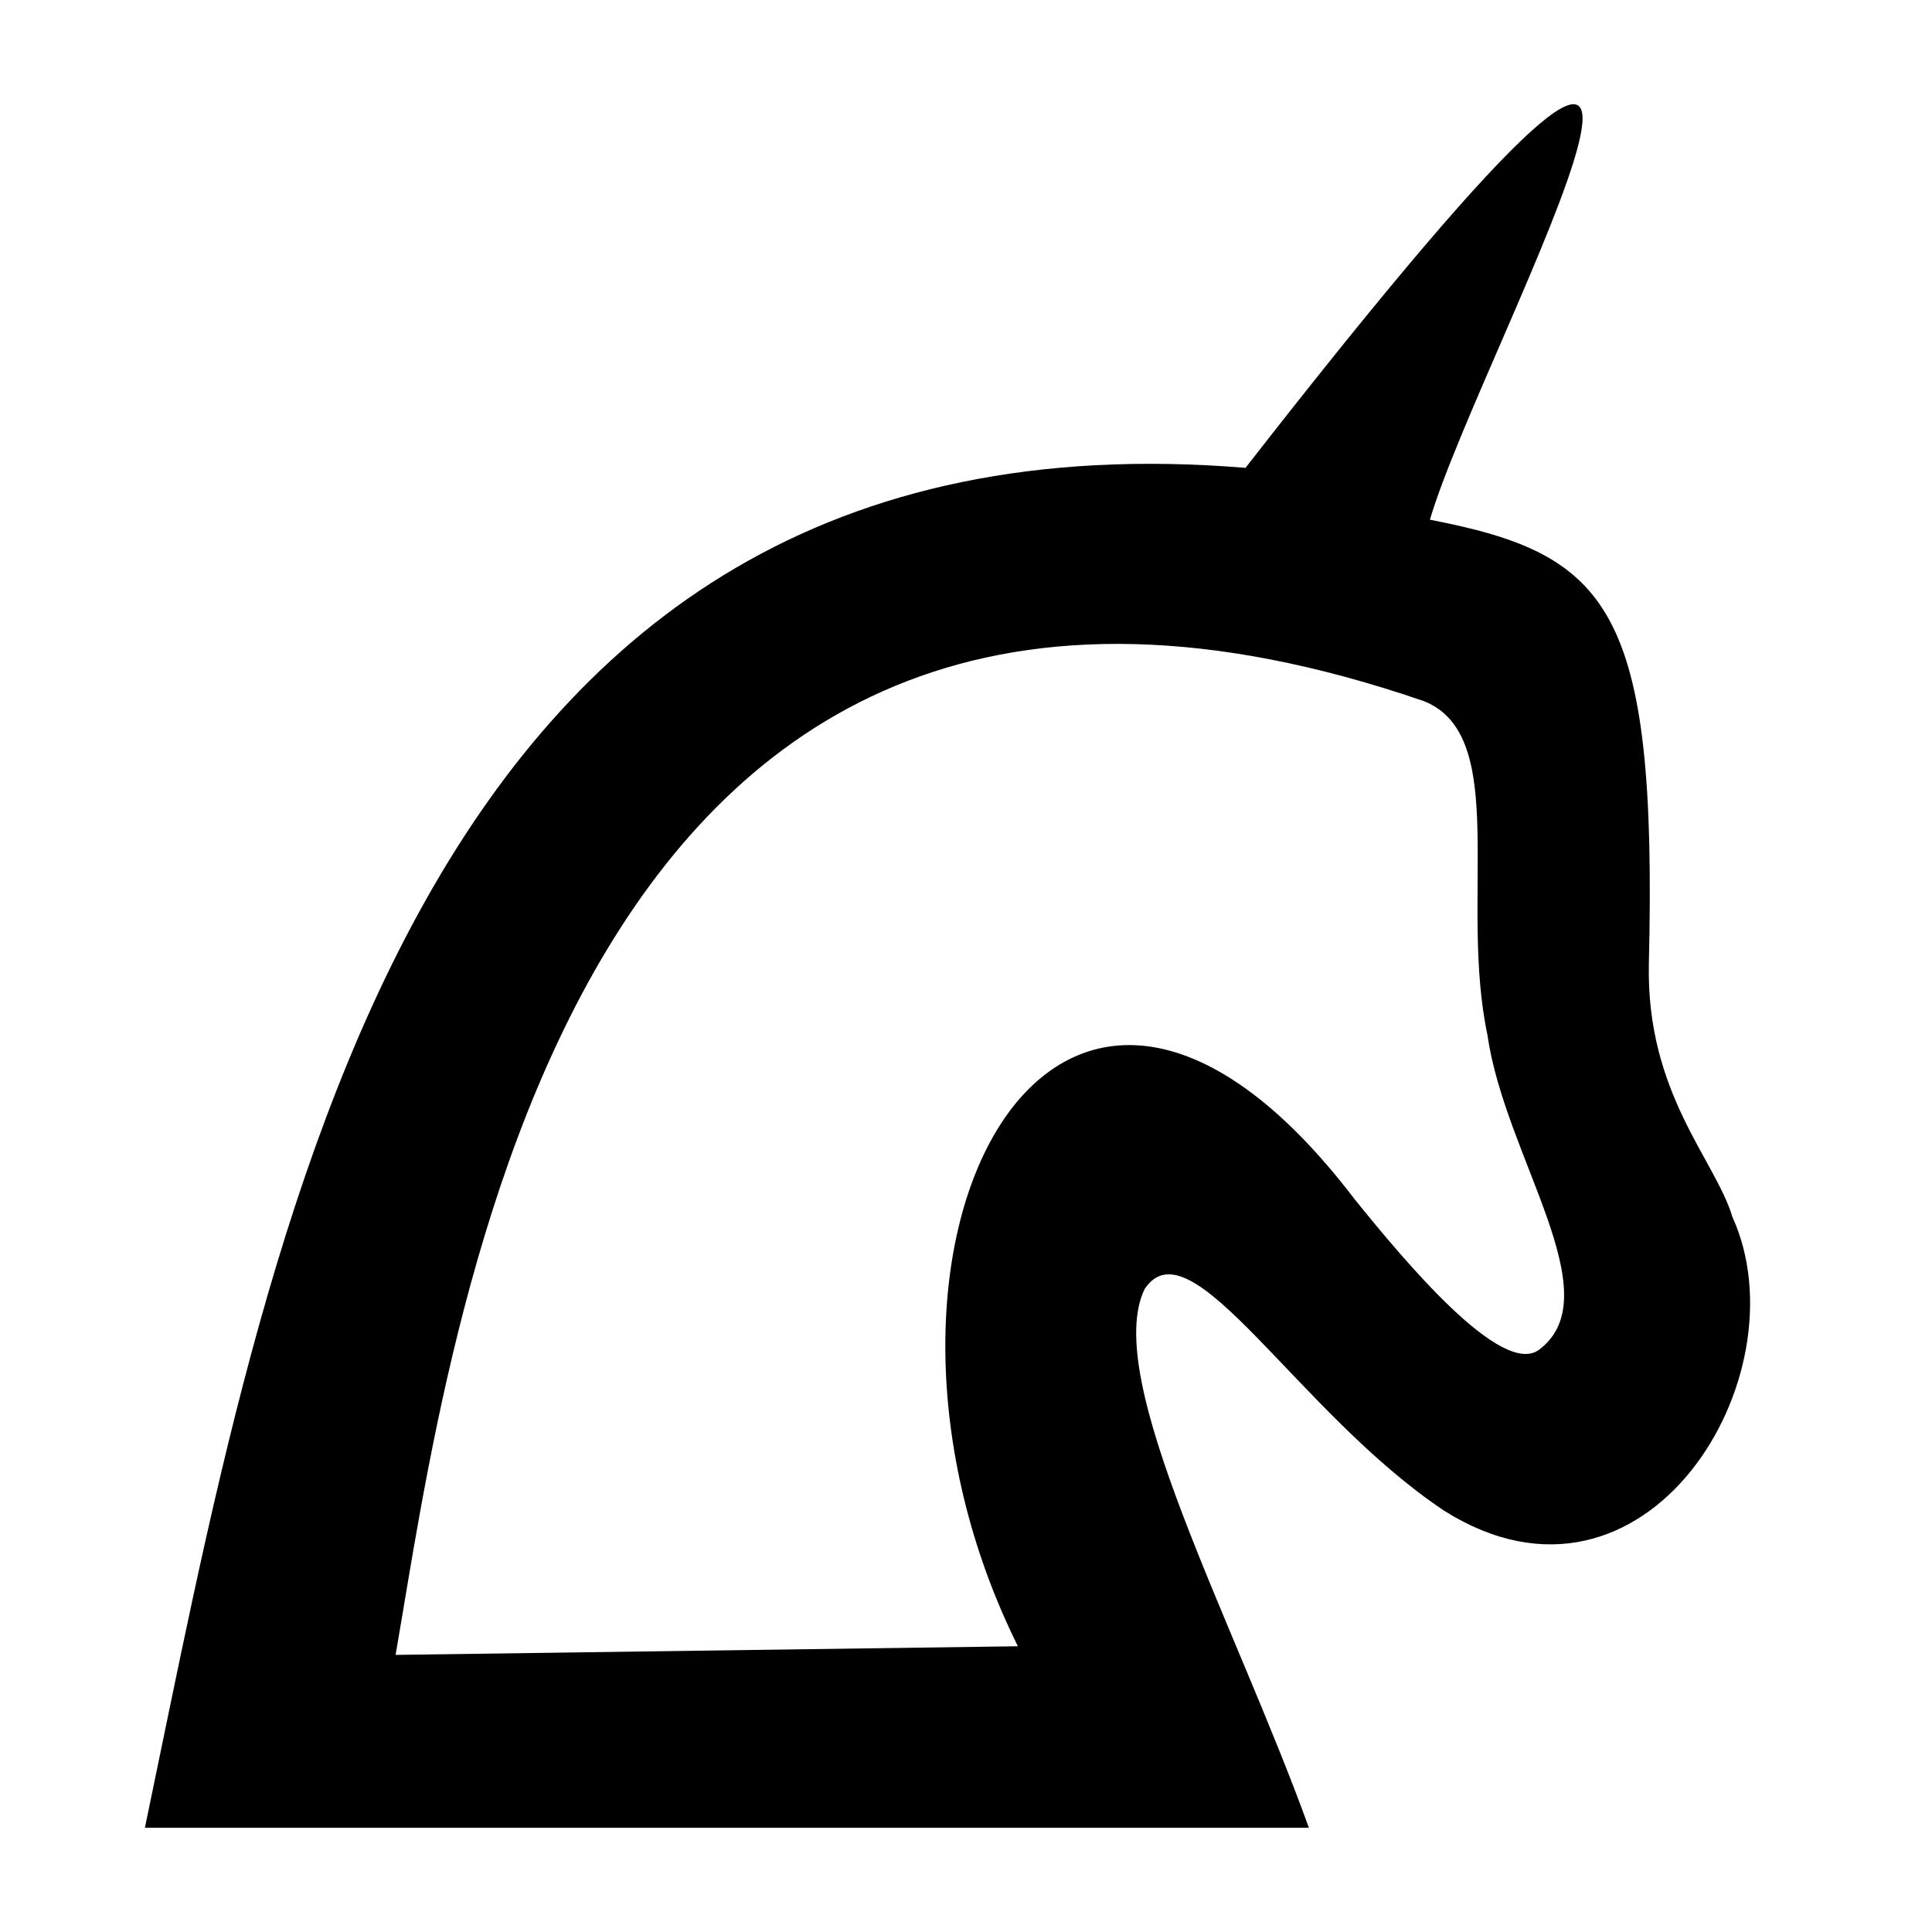 <svg xmlns="http://www.w3.org/2000/svg" xmlns:xlink="http://www.w3.org/1999/xlink" version="1.1" x="0px" y="0px" viewBox="0 0 100 100" enable-background="new 0 0 100 100" xml:space="preserve"><path d="M89.67,62.989c-0.896-2.981-4.474-6.412-4.325-13.123C85.793,31.375,83.258,28.69,74.011,26.9  c2.685-9.097,21.027-41.905-9.544-2.684C20.921,20.637,13.913,63.885,7.5,94.605h60.248c-3.878-10.737-10.737-23.265-8.501-27.888  c2.387-3.579,7.904,6.413,15.51,11.483C85.196,84.763,93.398,71.191,89.67,62.989L89.67,62.989z M79.678,69.85  c-1.938,1.491-7.009-4.623-9.544-7.755c-15.658-20.58-27.588,2.685-17.448,23.115l-32.211,0.447  c2.833-16.255,8.65-64.722,53.239-49.361c4.475,1.79,1.79,10.29,3.281,17.299C77.889,59.858,83.406,67.016,79.678,69.85z"/></svg>
